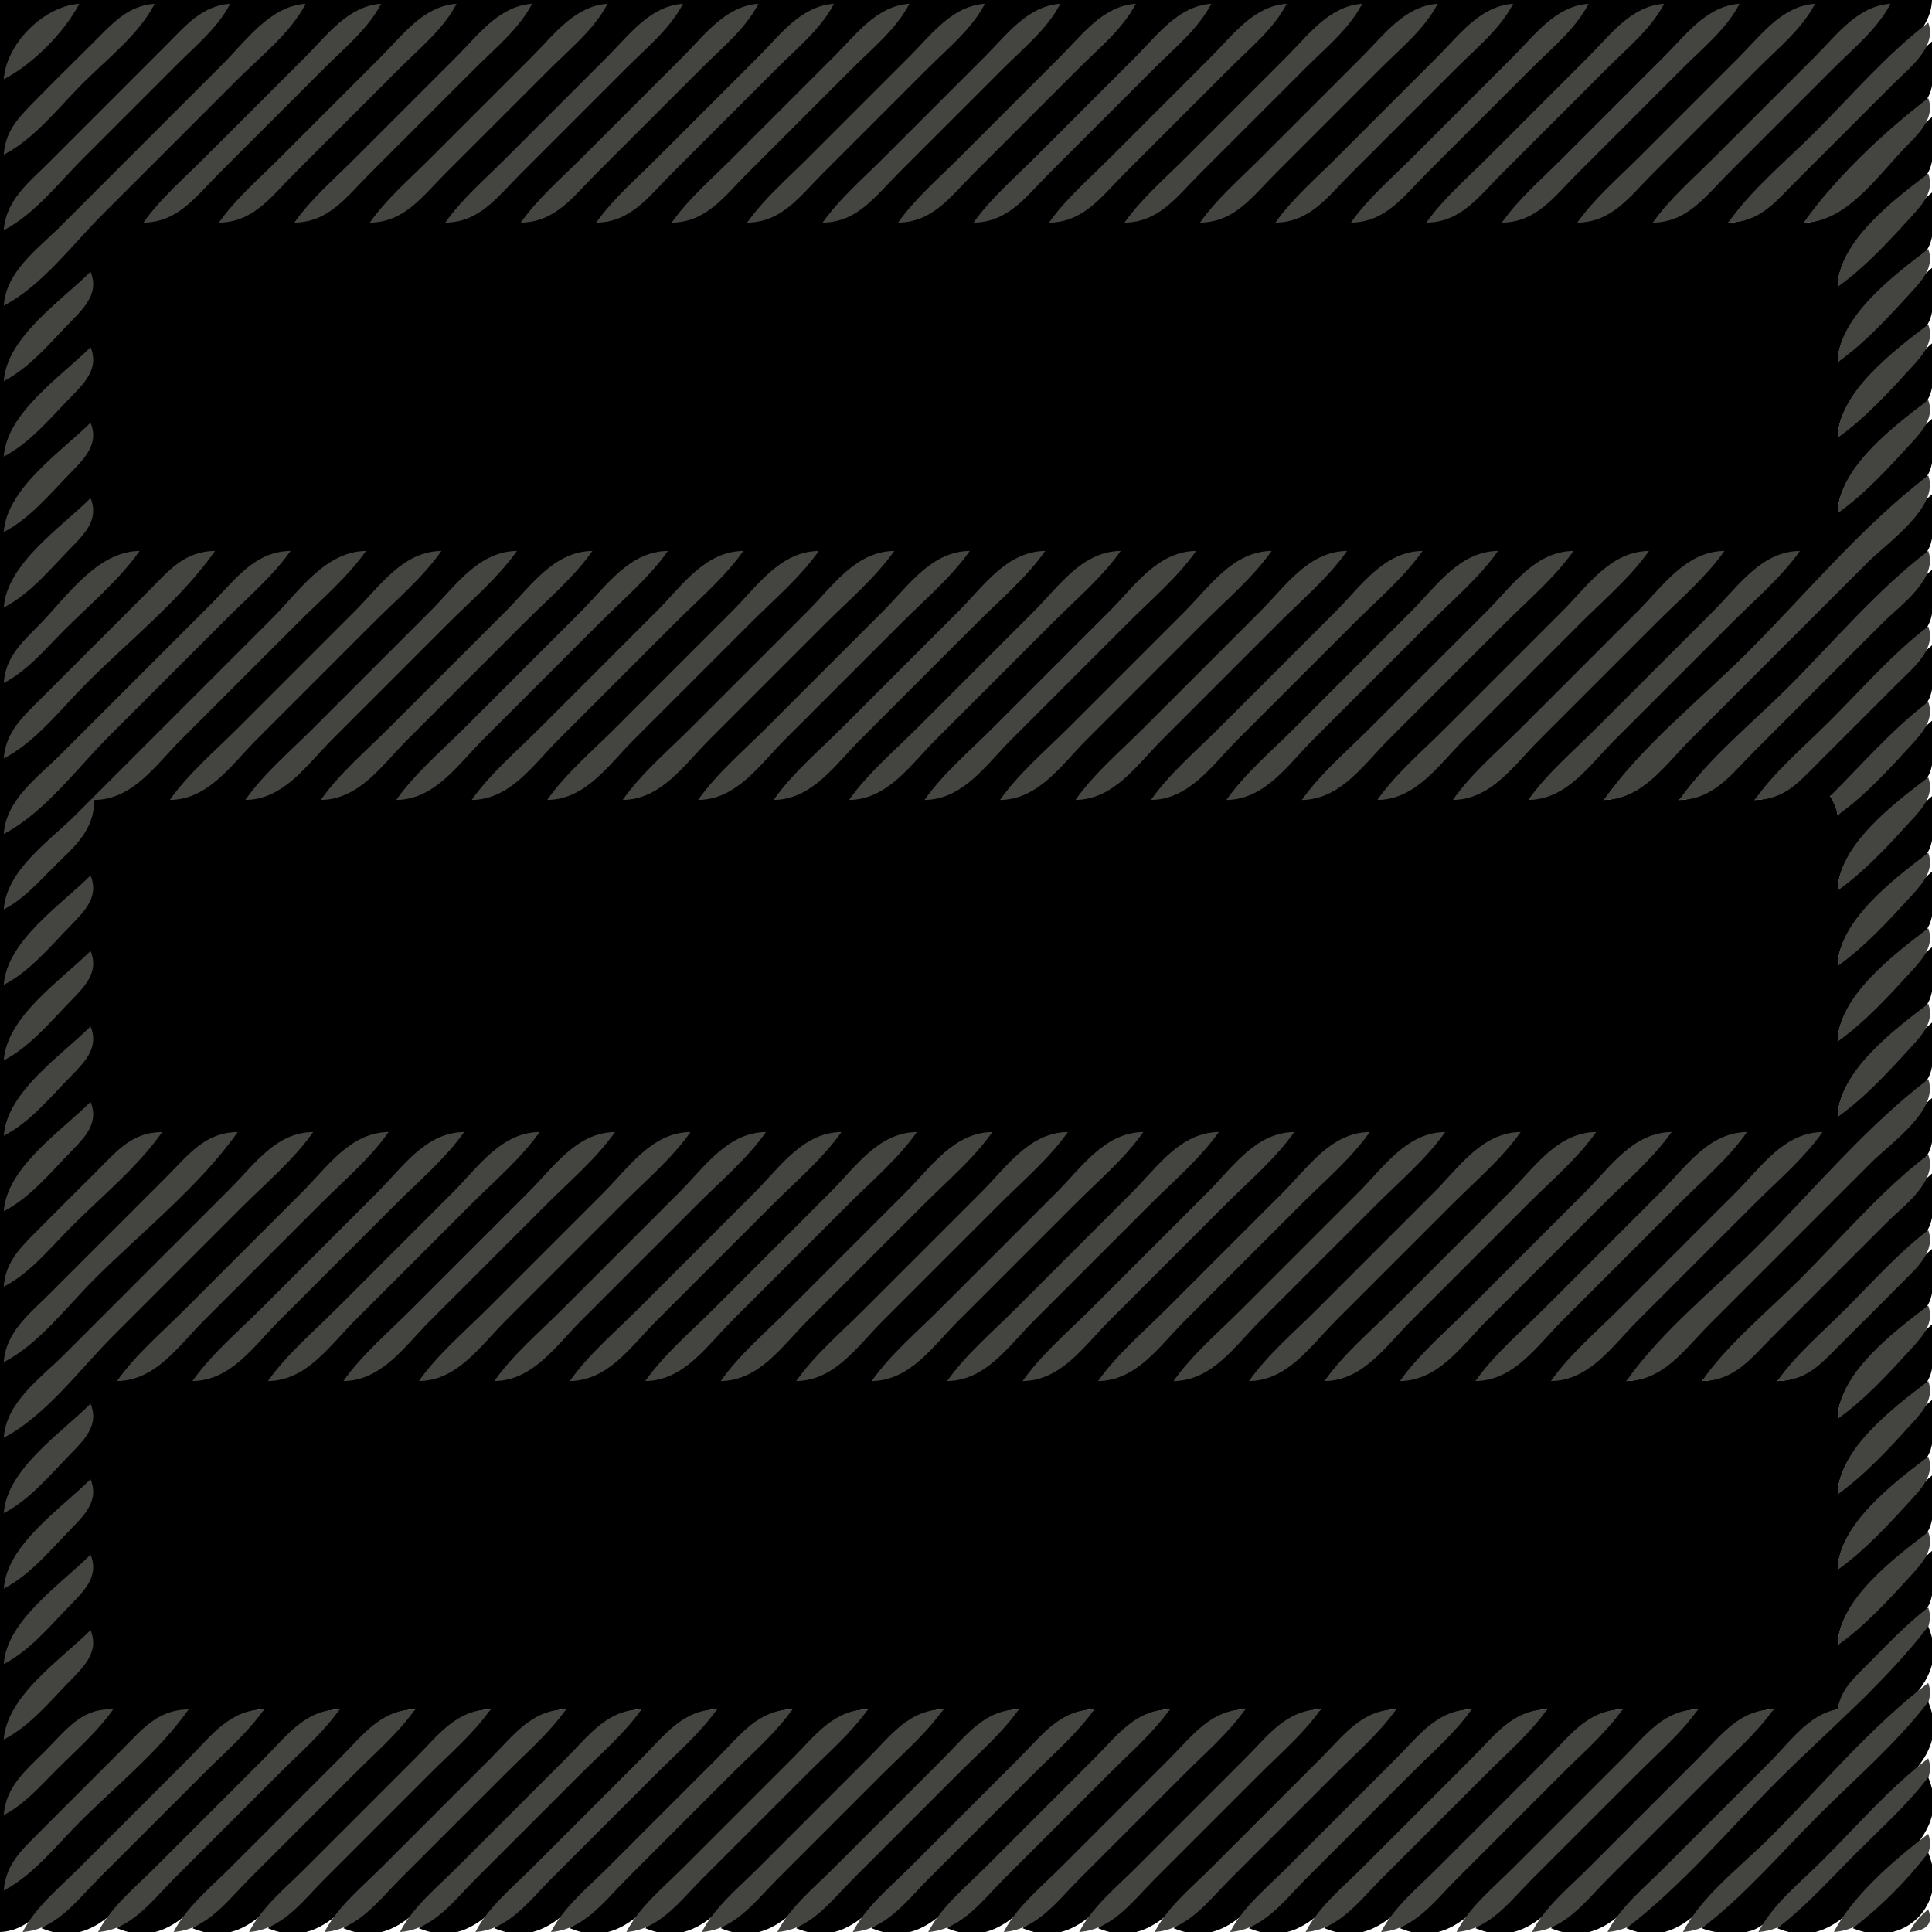 <?xml version="1.0" standalone="yes"?>
<svg xmlns="http://www.w3.org/2000/svg" width="512" height="512">
<path style="fill:#000000; stroke:none;" d="M0 0L0 512C8.045 511.737 12.658 504.342 18 499L52 465C57.407 459.593 61.877 453.264 70 453L34 489C26.544 496.456 19.4 504.6 11 511C23.107 516.08 30.289 506.711 38 499L72 465C77.407 459.593 81.876 453.264 90 453L54 489C46.544 496.456 39.4 504.6 31 511C43.107 516.08 50.289 506.711 58 499L92 465C97.407 459.593 101.877 453.264 110 453L74 489C66.544 496.456 59.4 504.6 51 511C63.107 516.08 70.289 506.711 78 499L112 465C117.407 459.593 121.877 453.264 130 453L94 489C86.544 496.456 79.4 504.6 71 511C83.107 516.08 90.289 506.711 98 499L132 465C137.407 459.593 141.877 453.264 150 453L114 489C106.544 496.456 99.4 504.6 91 511C103.107 516.08 110.289 506.711 118 499L152 465C157.407 459.593 161.877 453.264 170 453L134 489C126.544 496.456 119.4 504.6 111 511C123.107 516.08 130.289 506.711 138 499L172 465C177.407 459.593 181.877 453.264 190 453L154 489C146.544 496.456 139.4 504.6 131 511C143.107 516.08 150.289 506.711 158 499L192 465C197.407 459.593 201.877 453.264 210 453L174 489C166.544 496.456 159.4 504.6 151 511C163.107 516.08 170.289 506.711 178 499L212 465C217.407 459.593 221.877 453.264 230 453L194 489C186.544 496.456 179.4 504.6 171 511C183.107 516.08 190.289 506.711 198 499L232 465C237.407 459.593 241.877 453.264 250 453L214 489C206.544 496.456 199.4 504.6 191 511C203.107 516.08 210.289 506.711 218 499L252 465C257.407 459.593 261.877 453.264 270 453L234 489C226.544 496.456 219.4 504.6 211 511C223.107 516.08 230.289 506.711 238 499L272 465C277.407 459.593 281.877 453.264 290 453L254 489C246.544 496.456 239.4 504.6 231 511C243.107 516.08 250.289 506.711 258 499L292 465C297.407 459.593 301.877 453.264 310 453L274 489C266.544 496.456 259.4 504.6 251 511C263.107 516.08 270.289 506.711 278 499L312 465C317.407 459.593 321.877 453.264 330 453L294 489C286.544 496.456 279.4 504.6 271 511C283.107 516.08 290.289 506.711 298 499L332 465C337.407 459.593 341.877 453.264 350 453L314 489C306.544 496.456 299.4 504.6 291 511C303.107 516.08 310.289 506.711 318 499L352 465C357.407 459.593 361.877 453.264 370 453L334 489C326.544 496.456 319.4 504.6 311 511C323.107 516.08 330.289 506.711 338 499L372 465C377.407 459.593 381.877 453.264 390 453L354 489C346.544 496.456 339.4 504.6 331 511C343.107 516.08 350.289 506.711 358 499L392 465C397.407 459.593 401.877 453.264 410 453L374 489C366.544 496.456 359.4 504.6 351 511C363.107 516.08 370.289 506.711 378 499L412 465C417.407 459.593 421.876 453.264 430 453L394 489C386.544 496.456 379.4 504.6 371 511C383.107 516.08 390.289 506.711 398 499L432 465C437.407 459.593 441.877 453.264 450 453L414 489C406.544 496.456 399.4 504.6 391 511C403.107 516.08 410.289 506.711 418 499L452 465C457.407 459.593 461.877 453.264 470 453L434 489C426.544 496.456 419.4 504.6 411 511C423.107 516.08 430.289 506.711 438 499L470 467C474.987 462.013 480.028 454.957 487 453C490.322 441.164 505.146 435.993 510.972 425.715C513.187 421.807 512 415.356 512 411C503.174 418.634 495.268 427.732 487 436C487.448 422.179 504.79 416.62 510.972 405.715C513.187 401.807 512 395.356 512 391C503.174 398.634 495.268 407.732 487 416C487.448 402.179 504.79 396.62 510.972 385.715C513.187 381.807 512 375.356 512 371C503.174 378.634 495.268 387.732 487 396C487.448 382.179 504.79 376.62 510.972 365.715C513.187 361.807 512 355.356 512 351C503.174 358.634 495.268 367.732 487 376C487.448 362.179 504.79 356.62 510.972 345.715C513.187 341.807 512 335.356 512 331C503.176 338.633 495.266 347.734 487 356C482.075 360.924 478.32 365.762 471 366L499 338C502.751 334.249 509.365 329.816 511.397 324.83C512.999 320.897 512 315.188 512 311C497.532 323.515 484.547 338.453 471 352C465.146 357.854 459.846 365.713 451 366L491 326C495.664 321.336 500.294 316.636 504.999 312.015C507.18 309.873 510.21 307.743 511.397 304.83C512.999 300.897 512 295.188 512 291C492.236 308.096 474.5 328.5 456 347C449.124 353.876 441.414 365.662 431 366L488 309L504 293.004C506.445 290.583 510.063 288.104 511.397 284.83C512.999 280.897 512 275.188 512 271C503.174 278.634 495.268 287.732 487 296C487.448 282.179 504.79 276.62 510.972 265.715C513.187 261.807 512 255.356 512 251C503.175 258.634 495.268 267.732 487 276C487.448 262.179 504.79 256.62 510.972 245.715C513.187 241.807 512 235.356 512 231C503.175 238.634 495.268 247.732 487 256C487.448 242.179 504.79 236.62 510.972 225.715C513.187 221.807 512 215.356 512 211C503.175 218.634 495.268 227.732 487 236C487.448 222.179 504.79 216.62 510.972 205.715C513.187 201.807 512 195.356 512 191C503.175 198.634 495.268 207.732 487 216C486.69 213.753 486.336 212.826 485 211C492.071 206.019 497.863 199.08 504 193.004C506.445 190.583 510.063 188.104 511.397 184.83C512.999 180.897 512 175.188 512 171C501.413 180.158 491.916 191.084 482 201C476.829 206.171 472.733 211.749 465 212L498 179C502.012 174.988 509.228 170.152 511.397 164.83C512.999 160.897 512 155.188 512 151C496.12 164.736 481.868 181.132 467 196C460.724 202.276 454.507 211.692 445 212L490 167C494.997 162.003 499.958 156.967 504.999 152.015C507.18 149.872 510.21 147.743 511.397 144.83C512.999 140.897 512 135.188 512 131C490.824 149.317 471.822 171.178 452 191C444.74 198.26 435.975 211.644 425 212L488 149L504 133.004C506.445 130.583 510.063 128.104 511.397 124.83C512.999 120.897 512 115.188 512 111C503.175 118.634 495.268 127.732 487 136C487.448 122.179 504.79 116.62 510.972 105.715C513.187 101.807 512 95.356 512 91C503.175 98.634 495.268 107.732 487 116C487.448 102.179 504.79 96.62 510.972 85.715C513.187 81.807 512 75.356 512 71C503.175 78.634 495.268 87.732 487 96C487.448 82.179 504.79 76.62 510.972 65.715C513.187 61.807 512 55.356 512 51C503.175 58.634 495.268 67.732 487 76C487.448 62.179 504.79 56.62 510.972 45.715C513.187 41.807 512 35.356 512 31C505.288 36.806 499.29 43.713 493 50C488.335 54.663 484.88 58.777 478 59L501 36C504.229 32.772 509.64 29.141 511.397 24.83C512.999 20.897 512 15.188 512 11C499.649 21.683 488.566 34.434 477 46C471.366 51.635 466.494 58.724 458 59L498 19C503.539 13.461 511.727 8.35 512 0L0 0z"/>
<path style="fill:#444440; stroke:none;" d="M1 21C8.659 17.027 17.027 8.659 21 1C11.573 1.633 1.633 11.573 1 21M1 41C9.188 36.752 15.532 28.468 22 22C28.468 15.532 36.752 9.188 41 1C33.909 1.476 29.809 6.199 25 11C19.333 16.658 13.601 22.262 8.015 28C4.142 31.978 1.379 35.359 1 41M1 61C9.188 56.752 15.532 48.468 22 42L47 17C51.983 12.017 57.726 7.312 61 1C53.469 1.505 49.072 6.93 44 12L13 43C7.675 48.325 1.533 53.051 1 61M1 81C11.021 75.801 19.071 64.929 27 57L63 21C69.173 14.827 76.945 8.817 81 1C71.555 1.634 65.261 10.739 59 17L16 60C9.963 66.037 1.61 71.906 1 81M38 59C47.166 58.892 51.898 52.102 58 46L86 18C91.283 12.717 97.528 7.692 101 1C92.271 1.586 86.807 9.193 81 15L54 42C48.54 47.46 42.454 52.678 38 59M58 59C67.166 58.892 71.898 52.102 78 46L106 18C111.283 12.717 117.528 7.692 121 1C112.271 1.586 106.807 9.193 101 15L74 42C68.54 47.46 62.454 52.678 58 59M78 59C87.166 58.892 91.898 52.102 98 46L126 18C131.283 12.717 137.528 7.692 141 1C132.271 1.586 126.807 9.193 121 15L94 42C88.54 47.46 82.454 52.678 78 59M98 59C107.166 58.892 111.898 52.102 118 46L146 18C151.283 12.717 157.528 7.692 161 1C152.271 1.586 146.807 9.193 141 15L114 42C108.54 47.46 102.454 52.678 98 59M118 59C127.166 58.892 131.898 52.102 138 46L166 18C171.283 12.717 177.528 7.692 181 1C172.271 1.586 166.807 9.193 161 15L134 42C128.54 47.46 122.454 52.678 118 59M138 59C147.166 58.892 151.898 52.102 158 46L186 18C191.283 12.717 197.528 7.692 201 1C192.271 1.586 186.807 9.193 181 15L154 42C148.54 47.46 142.454 52.678 138 59M158 59C167.166 58.892 171.898 52.102 178 46L206 18C211.283 12.717 217.528 7.692 221 1C212.271 1.586 206.807 9.193 201 15L174 42C168.54 47.46 162.454 52.678 158 59M178 59C187.166 58.892 191.898 52.102 198 46L226 18C231.283 12.717 237.528 7.692 241 1C232.271 1.586 226.807 9.193 221 15L194 42C188.54 47.46 182.454 52.678 178 59M198 59C207.166 58.892 211.898 52.102 218 46L246 18C251.283 12.717 257.528 7.692 261 1C252.271 1.586 246.807 9.193 241 15L214 42C208.54 47.46 202.454 52.678 198 59M218 59C227.166 58.892 231.898 52.102 238 46L266 18C271.283 12.717 277.528 7.692 281 1C272.271 1.586 266.807 9.193 261 15L234 42C228.54 47.46 222.454 52.678 218 59M238 59C247.166 58.892 251.898 52.102 258 46L286 18C291.283 12.717 297.528 7.692 301 1C292.271 1.586 286.807 9.193 281 15L254 42C248.54 47.46 242.454 52.678 238 59M258 59C267.166 58.892 271.898 52.102 278 46L306 18C311.283 12.717 317.528 7.692 321 1C312.271 1.586 306.807 9.193 301 15L274 42C268.54 47.46 262.454 52.678 258 59M278 59C287.166 58.892 291.898 52.102 298 46L326 18C331.283 12.717 337.528 7.692 341 1C332.271 1.586 326.807 9.193 321 15L294 42C288.54 47.46 282.454 52.678 278 59M298 59C307.166 58.892 311.898 52.102 318 46L346 18C351.283 12.717 357.528 7.692 361 1C352.271 1.586 346.807 9.193 341 15L314 42C308.54 47.46 302.454 52.678 298 59M318 59C327.166 58.892 331.898 52.102 338 46L366 18C371.283 12.717 377.528 7.692 381 1C372.271 1.586 366.807 9.193 361 15L334 42C328.54 47.46 322.454 52.678 318 59M338 59C347.166 58.892 351.898 52.102 358 46L386 18C391.283 12.717 397.528 7.692 401 1C392.271 1.586 386.807 9.193 381 15L354 42C348.54 47.46 342.454 52.678 338 59M358 59C367.166 58.892 371.898 52.102 378 46L406 18C411.283 12.717 417.528 7.692 421 1C412.271 1.586 406.807 9.193 401 15L374 42C368.54 47.46 362.454 52.678 358 59M378 59C387.166 58.892 391.898 52.102 398 46L426 18C431.283 12.717 437.528 7.692 441 1C432.271 1.586 426.807 9.193 421 15L394 42C388.54 47.46 382.454 52.678 378 59M398 59C407.166 58.892 411.898 52.102 418 46L446 18C451.283 12.717 457.528 7.692 461 1C452.271 1.586 446.807 9.193 441 15L414 42C408.54 47.46 402.454 52.678 398 59M418 59C427.166 58.892 431.898 52.102 438 46L466 18C471.283 12.717 477.528 7.692 481 1C472.271 1.586 466.807 9.193 461 15L434 42C428.54 47.46 422.454 52.678 418 59M438 59C447.166 58.892 451.898 52.102 458 46L486 18C491.283 12.717 497.528 7.692 501 1C492.271 1.586 486.807 9.193 481 15L454 42C448.54 47.46 442.454 52.678 438 59M511 6C500.047 14.345 490.726 25.274 481 35C473.307 42.693 464.271 50.097 458 59C466.36 58.901 470.377 53.623 476 48L502 22C506.05 17.943 513.417 12.403 511 6M511 26C499.461 34.792 486.356 47.138 478 59C489.378 58.866 497.573 46.615 504.985 39C508.433 35.458 512.977 31.238 511 26M511 46C502.042 52.825 487.142 64.012 487 76C494.305 70.854 500.883 63.599 506.906 57C509.82 53.807 512.643 50.353 511 46M511 66C502.042 72.825 487.142 84.012 487 96C494.305 90.854 500.883 83.599 506.906 77C509.82 73.807 512.643 70.353 511 66M24 72C16.267 79.733 1.781 89.364 1 101C8.038 97.349 13.489 90.612 18.995 85C22.699 81.225 26.25 77.426 24 72M511 86C502.042 92.825 487.142 104.012 487 116C494.305 110.854 500.883 103.599 506.906 97C509.82 93.807 512.643 90.353 511 86M24 92C16.267 99.733 1.781 109.364 1 121C8.038 117.349 13.489 110.612 18.995 105C22.699 101.225 26.25 97.426 24 92M511 106C502.042 112.825 487.142 124.012 487 136C494.305 130.854 500.883 123.599 506.906 117C509.82 113.807 512.643 110.353 511 106M24 112C16.267 119.733 1.781 129.364 1 141C8.038 137.349 13.489 130.612 18.995 125C22.699 121.225 26.25 117.426 24 112M511 126C493.5 139.334 478.552 157.448 463 173C450.542 185.458 435.146 197.597 425 212C435.234 211.879 441.242 202.758 448 196L495 149C500.089 143.911 514.125 134.278 511 126M24 132C16.267 139.733 1.781 149.364 1 161C8.038 157.349 13.489 150.612 18.995 145C22.699 141.225 26.25 137.426 24 132M1 181C7.311 177.726 12.017 171.983 17 167C23.737 160.263 31.506 153.799 37 146C25.543 146.135 17.534 158.429 10.001 166C5.486 170.537 1.445 174.371 1 181M1 201C9.557 196.561 16.239 187.761 23 181C34.188 169.812 47.886 158.938 57 146C48.64 146.099 44.623 151.377 39 157L11 185C6.199 189.809 1.476 193.909 1 201M1 221C11.748 215.425 20.491 203.509 29 195L60 164C65.78 158.22 72.286 152.692 77 146C67.461 146.113 62.327 153.673 56 160L16 200C9.963 206.037 1.61 211.906 1 221M1 241C6.146 238.33 9.93 234.069 14 230C19.623 224.378 24.901 220.36 25 212C35.234 211.879 41.242 202.758 48 196L79 165C85.099 158.901 92.026 153.062 97 146C86.124 146.128 79.167 156.833 72 164L20 216C13.095 222.905 1.7 230.569 1 241M45 212C55.234 211.879 61.242 202.758 68 196L99 165C105.099 158.901 112.026 153.062 117 146C106.766 146.121 100.758 155.242 94 162L63 193C56.901 199.099 49.974 204.938 45 212M65 212C75.234 211.879 81.242 202.758 88 196L119 165C125.099 158.901 132.026 153.062 137 146C126.766 146.121 120.758 155.242 114 162L83 193C76.901 199.099 69.974 204.938 65 212M85 212C95.234 211.879 101.242 202.758 108 196L139 165C145.099 158.901 152.026 153.062 157 146C146.766 146.121 140.758 155.242 134 162L103 193C96.901 199.099 89.974 204.938 85 212M105 212C115.234 211.879 121.242 202.758 128 196L159 165C165.099 158.901 172.026 153.062 177 146C166.766 146.121 160.758 155.242 154 162L123 193C116.901 199.099 109.974 204.938 105 212M125 212C135.234 211.879 141.242 202.758 148 196L179 165C185.099 158.901 192.026 153.062 197 146C186.766 146.121 180.758 155.242 174 162L143 193C136.901 199.099 129.974 204.938 125 212M145 212C155.234 211.879 161.242 202.758 168 196L199 165C205.099 158.901 212.026 153.062 217 146C206.766 146.121 200.758 155.242 194 162L163 193C156.901 199.099 149.974 204.938 145 212M165 212C175.234 211.879 181.242 202.758 188 196L219 165C225.099 158.901 232.026 153.062 237 146C226.766 146.121 220.758 155.242 214 162L183 193C176.901 199.099 169.974 204.938 165 212M185 212C195.234 211.879 201.242 202.758 208 196L239 165C245.099 158.901 252.026 153.062 257 146C246.766 146.121 240.758 155.242 234 162L203 193C196.901 199.099 189.974 204.938 185 212M205 212C215.234 211.879 221.242 202.758 228 196L259 165C265.099 158.901 272.026 153.062 277 146C266.766 146.121 260.758 155.242 254 162L223 193C216.901 199.099 209.974 204.938 205 212M225 212C235.234 211.879 241.242 202.758 248 196L279 165C285.099 158.901 292.026 153.062 297 146C286.766 146.121 280.758 155.242 274 162L243 193C236.901 199.099 229.974 204.938 225 212M245 212C255.234 211.879 261.242 202.758 268 196L299 165C305.099 158.901 312.026 153.062 317 146C306.766 146.121 300.758 155.242 294 162L263 193C256.901 199.099 249.974 204.938 245 212M265 212C275.234 211.879 281.242 202.758 288 196L319 165C325.099 158.901 332.026 153.062 337 146C326.766 146.121 320.758 155.242 314 162L283 193C276.901 199.099 269.974 204.938 265 212M285 212C295.234 211.879 301.242 202.758 308 196L339 165C345.099 158.901 352.026 153.062 357 146C346.766 146.121 340.758 155.242 334 162L303 193C296.901 199.099 289.974 204.938 285 212M305 212C315.234 211.879 321.242 202.758 328 196L359 165C365.099 158.901 372.026 153.062 377 146C366.766 146.121 360.758 155.242 354 162L323 193C316.901 199.099 309.974 204.938 305 212M325 212C335.234 211.879 341.242 202.758 348 196L379 165C385.099 158.901 392.026 153.062 397 146C386.766 146.121 380.758 155.242 374 162L343 193C336.901 199.099 329.974 204.938 325 212M345 212C355.234 211.879 361.242 202.758 368 196L399 165C405.099 158.901 412.026 153.062 417 146C406.766 146.121 400.758 155.242 394 162L363 193C356.901 199.099 349.974 204.938 345 212M365 212C375.234 211.879 381.242 202.758 388 196L419 165C425.099 158.901 432.026 153.062 437 146C426.766 146.121 420.758 155.242 414 162L383 193C376.901 199.099 369.974 204.938 365 212M385 212C395.234 211.879 401.242 202.758 408 196L439 165C445.099 158.901 452.026 153.062 457 146C446.766 146.121 440.758 155.242 434 162L403 193C396.901 199.099 389.974 204.938 385 212M405 212C415.234 211.879 421.242 202.758 428 196L459 165C465.099 158.901 472.026 153.062 477 146C466.766 146.121 460.758 155.242 454 162L423 193C416.901 199.099 409.974 204.938 405 212M511 146C497.499 156.287 485.993 170.007 474 182C464.4 191.6 452.823 200.895 445 212C454.166 211.892 458.898 205.102 465 199L499 165C503.529 160.471 513.767 153.33 511 146M511 166C501.505 173.235 493.429 182.571 485 191C478.263 197.737 470.494 204.201 465 212C472.921 211.906 476.635 207.365 482 202L502.999 181C506.868 177.112 513.281 172.042 511 166M511 186C501.504 193.236 493.431 202.569 485 211C486.006 212.731 486.546 214.053 487 216C494.305 210.854 500.883 203.599 506.906 197C509.82 193.807 512.643 190.353 511 186M511 206C502.042 212.825 487.142 224.012 487 236C494.305 230.854 500.883 223.599 506.906 217C509.82 213.807 512.643 210.353 511 206M511 226C502.042 232.825 487.142 244.012 487 256C494.305 250.854 500.883 243.599 506.906 237C509.82 233.807 512.643 230.353 511 226M24 232C16.267 239.733 1.781 249.364 1 261C8.038 257.349 13.489 250.612 18.995 245C22.699 241.225 26.25 237.426 24 232M511 246C502.042 252.825 487.142 264.012 487 276C494.305 270.854 500.883 263.599 506.906 257C509.82 253.807 512.643 250.353 511 246M24 252C16.267 259.733 1.781 269.364 1 281C8.038 277.349 13.489 270.612 18.995 265C22.699 261.225 26.25 257.426 24 252M511 266C502.042 272.825 487.142 284.012 487 296C494.305 290.854 500.883 283.599 506.906 277C509.82 273.807 512.643 270.353 511 266M24 272C16.267 279.733 1.781 289.364 1 301C8.038 297.349 13.489 290.612 18.995 285C22.699 281.225 26.25 277.426 24 272M511 286C494.59 298.503 480.581 315.419 466 330C454.494 341.506 440.372 352.696 431 366C440.894 365.883 446.454 357.546 453 351L496 308C500.955 303.045 514.044 294.065 511 286M24 292C16.267 299.733 1.781 309.364 1 321C8.038 317.349 13.489 310.612 18.995 305C22.699 301.225 26.25 297.426 24 292M1 341C8.07 337.333 13.419 330.581 19 325C27.011 316.989 36.47 309.27 43 300C35.08 300.094 31.365 304.635 26 310C20.334 315.665 14.634 321.299 9.004 327C4.797 331.26 1.412 334.856 1 341M1 361C10.291 356.18 17.654 346.346 25 339C37.458 326.542 52.854 314.403 63 300C54.226 300.104 49.867 306.133 44 312L13 343C7.675 348.325 1.533 353.051 1 361M1 381C12.11 375.237 21.201 362.799 30 354L64 320C70.418 313.582 77.766 307.431 83 300C73.106 300.117 67.546 308.454 61 315L17 359C10.739 365.261 1.634 371.555 1 381M31 366C41.234 365.879 47.242 356.758 54 350L85 319C91.099 312.901 98.026 307.062 103 300C92.766 300.121 86.758 309.242 80 316L49 347C42.901 353.099 35.974 358.938 31 366M51 366C61.234 365.879 67.242 356.758 74 350L105 319C111.099 312.901 118.026 307.062 123 300C112.766 300.121 106.758 309.242 100 316L69 347C62.901 353.099 55.974 358.938 51 366M71 366C81.234 365.879 87.242 356.758 94 350L125 319C131.099 312.901 138.026 307.062 143 300C132.766 300.121 126.758 309.242 120 316L89 347C82.901 353.099 75.974 358.938 71 366M91 366C101.234 365.879 107.242 356.758 114 350L145 319C151.099 312.901 158.026 307.062 163 300C152.766 300.121 146.758 309.242 140 316L109 347C102.901 353.099 95.974 358.938 91 366M111 366C121.234 365.879 127.242 356.758 134 350L165 319C171.099 312.901 178.026 307.062 183 300C172.766 300.121 166.758 309.242 160 316L129 347C122.901 353.099 115.974 358.938 111 366M131 366C141.234 365.879 147.242 356.758 154 350L185 319C191.099 312.901 198.026 307.062 203 300C192.766 300.121 186.758 309.242 180 316L149 347C142.901 353.099 135.974 358.938 131 366M151 366C161.234 365.879 167.242 356.758 174 350L205 319C211.099 312.901 218.026 307.062 223 300C212.766 300.121 206.758 309.242 200 316L169 347C162.901 353.099 155.974 358.938 151 366M171 366C181.234 365.879 187.242 356.758 194 350L225 319C231.099 312.901 238.026 307.062 243 300C232.766 300.121 226.758 309.242 220 316L189 347C182.901 353.099 175.974 358.938 171 366M191 366C201.234 365.879 207.242 356.758 214 350L245 319C251.099 312.901 258.026 307.062 263 300C252.766 300.121 246.758 309.242 240 316L209 347C202.901 353.099 195.974 358.938 191 366M211 366C221.234 365.879 227.242 356.758 234 350L265 319C271.099 312.901 278.026 307.062 283 300C272.766 300.121 266.758 309.242 260 316L229 347C222.901 353.099 215.974 358.938 211 366M231 366C241.234 365.879 247.242 356.758 254 350L285 319C291.099 312.901 298.026 307.062 303 300C292.766 300.121 286.758 309.242 280 316L249 347C242.901 353.099 235.974 358.938 231 366M251 366C261.234 365.879 267.242 356.758 274 350L305 319C311.099 312.901 318.026 307.062 323 300C312.766 300.121 306.758 309.242 300 316L269 347C262.901 353.099 255.974 358.938 251 366M271 366C281.234 365.879 287.242 356.758 294 350L325 319C331.099 312.901 338.026 307.062 343 300C332.766 300.121 326.758 309.242 320 316L289 347C282.901 353.099 275.974 358.938 271 366M291 366C301.234 365.879 307.242 356.758 314 350L345 319C351.099 312.901 358.026 307.062 363 300C352.766 300.121 346.758 309.242 340 316L309 347C302.901 353.099 295.974 358.938 291 366M311 366C321.234 365.879 327.242 356.758 334 350L365 319C371.099 312.901 378.026 307.062 383 300C372.766 300.121 366.758 309.242 360 316L329 347C322.901 353.099 315.974 358.938 311 366M331 366C341.234 365.879 347.242 356.758 354 350L385 319C391.099 312.901 398.026 307.062 403 300C392.766 300.121 386.758 309.242 380 316L349 347C342.901 353.099 335.974 358.938 331 366M351 366C361.234 365.879 367.242 356.758 374 350L405 319C411.099 312.901 418.026 307.062 423 300C412.766 300.121 406.758 309.242 400 316L369 347C362.901 353.099 355.974 358.938 351 366M371 366C381.234 365.879 387.242 356.758 394 350L425 319C431.099 312.901 438.026 307.062 443 300C432.766 300.121 426.758 309.242 420 316L389 347C382.901 353.099 375.974 358.938 371 366M391 366C401.234 365.879 407.242 356.758 414 350L445 319C451.099 312.901 458.026 307.062 463 300C452.766 300.121 446.758 309.242 440 316L409 347C402.901 353.099 395.974 358.938 391 366M411 366C421.234 365.879 427.242 356.758 434 350L465 319C471.099 312.901 478.026 307.062 483 300C472.766 300.121 466.758 309.242 460 316L429 347C422.901 353.099 415.974 358.938 411 366M511 306C498.591 315.455 488.021 327.979 477 339C468.353 347.647 458.047 355.996 451 366C459.774 365.896 464.133 359.867 470 354L500 324C504.377 319.622 513.659 313.045 511 306M511 326C502.965 332.122 496.131 339.869 489 347C482.901 353.099 475.974 358.938 471 366C478.921 365.906 482.635 361.365 488 356C493.332 350.668 498.697 345.365 503.996 340C507.666 336.284 513.134 331.653 511 326M511 346C502.042 352.825 487.142 364.012 487 376C494.305 370.854 500.883 363.599 506.906 357C509.82 353.807 512.643 350.353 511 346M511 366C502.042 372.825 487.142 384.012 487 396C494.305 390.854 500.883 383.599 506.906 377C509.82 373.807 512.643 370.353 511 366M24 372C16.267 379.733 1.781 389.364 1 401C8.038 397.349 13.489 390.612 18.995 385C22.699 381.225 26.25 377.426 24 372M511 386C502.042 392.825 487.142 404.012 487 416C494.305 410.854 500.883 403.599 506.906 397C509.82 393.807 512.643 390.353 511 386M24 392C16.267 399.733 1.781 409.364 1 421C8.038 417.349 13.489 410.612 18.995 405C22.699 401.225 26.25 397.426 24 392M511 406C502.042 412.825 487.142 424.012 487 436C494.305 430.854 500.883 423.599 506.906 417C509.82 413.807 512.643 410.353 511 406M24 412C16.267 419.733 1.781 429.364 1 441C8.038 437.349 13.489 430.612 18.995 425C22.699 421.225 26.25 417.426 24 412M511 426C505.168 430.443 500.17 435.82 495 441C491.326 444.681 487.816 447.712 487 453C479.448 454.165 474.158 461.842 469 467L441 495C435.717 500.283 429.472 505.308 426 512C435.445 511.366 441.739 502.261 448 496L495 449C500.089 443.911 514.125 434.278 511 426z"/>
<path style="fill:#000000; stroke:none;" d="M511 431C499.605 445.955 484.287 458.713 471 472C458.037 484.963 445.592 499.882 431 511C442.088 515.653 448.795 508.207 456 501L500 457C507.469 449.532 515.874 442.616 511 431z"/>
<path style="fill:#444440; stroke:none;" d="M24 432C16.267 439.733 1.781 449.364 1 461C8.038 457.349 13.489 450.612 18.995 445C22.699 441.225 26.25 437.426 24 432M511 446C495.681 457.672 482.611 473.389 469 487C461.362 494.638 451.01 502.343 446 512C454.348 511.44 459.43 504.57 465 499L499 465C503.529 460.471 513.767 453.33 511 446z"/>
<path style="fill:#000000; stroke:none;" d="M511 451C502.654 461.953 491.726 471.274 482 481C471.95 491.05 462.317 502.377 451 511C454.733 512.566 462.053 513.048 465.715 510.972C470.696 508.148 474.964 502.036 479 498L501 476C508.207 468.795 515.653 462.088 511 451z"/>
<path style="fill:#444440; stroke:none;" d="M1 481C6.539 478.126 10.623 473.376 15 469C20.14 463.86 25.807 458.952 30 453C21.587 452.609 17.601 458.397 12 464C6.93 469.072 1.505 473.469 1 481M1 501C8.817 496.945 14.827 489.173 21 483C30.6 473.4 42.178 464.105 50 453C41.64 453.099 37.623 458.377 32 464L10.001 486C5.486 490.537 1.445 494.371 1 501M6 512C14.729 511.414 20.193 503.807 26 498L54 470C59.46 464.54 65.546 459.322 70 453C60.834 453.108 56.102 459.898 50 466L21 495C15.717 500.283 9.472 505.308 6 512M26 512C34.729 511.414 40.193 503.807 46 498L74 470C79.46 464.54 85.546 459.322 90 453C80.834 453.108 76.102 459.898 70 466L41 495C35.717 500.283 29.472 505.308 26 512M46 512C54.729 511.414 60.193 503.807 66 498L94 470C99.46 464.54 105.546 459.322 110 453C100.834 453.108 96.102 459.898 90 466L61 495C55.717 500.283 49.472 505.308 46 512M66 512C74.729 511.414 80.193 503.807 86 498L114 470C119.46 464.54 125.546 459.322 130 453C120.834 453.108 116.102 459.898 110 466L81 495C75.717 500.283 69.472 505.308 66 512M86 512C94.729 511.414 100.193 503.807 106 498L134 470C139.46 464.54 145.546 459.322 150 453C140.834 453.108 136.102 459.898 130 466L101 495C95.717 500.283 89.472 505.308 86 512M106 512C114.729 511.414 120.193 503.807 126 498L154 470C159.46 464.54 165.546 459.322 170 453C160.834 453.108 156.102 459.898 150 466L121 495C115.717 500.283 109.472 505.308 106 512M126 512C134.729 511.414 140.193 503.807 146 498L174 470C179.46 464.54 185.546 459.322 190 453C180.834 453.108 176.102 459.898 170 466L141 495C135.717 500.283 129.472 505.308 126 512M146 512C154.729 511.414 160.193 503.807 166 498L194 470C199.46 464.54 205.546 459.322 210 453C200.834 453.108 196.102 459.898 190 466L161 495C155.717 500.283 149.472 505.308 146 512M166 512C174.729 511.414 180.193 503.807 186 498L214 470C219.46 464.54 225.546 459.322 230 453C220.834 453.108 216.102 459.898 210 466L181 495C175.717 500.283 169.472 505.308 166 512M186 512C194.729 511.414 200.193 503.807 206 498L234 470C239.46 464.54 245.546 459.322 250 453C240.834 453.108 236.102 459.898 230 466L201 495C195.717 500.283 189.472 505.308 186 512M206 512C214.729 511.414 220.193 503.807 226 498L254 470C259.46 464.54 265.546 459.322 270 453C260.834 453.108 256.102 459.898 250 466L221 495C215.717 500.283 209.472 505.308 206 512M226 512C234.729 511.414 240.193 503.807 246 498L274 470C279.46 464.54 285.546 459.322 290 453C280.834 453.108 276.102 459.898 270 466L241 495C235.717 500.283 229.472 505.308 226 512M246 512C254.729 511.414 260.193 503.807 266 498L294 470C299.46 464.54 305.546 459.322 310 453C300.834 453.108 296.102 459.898 290 466L261 495C255.717 500.283 249.472 505.308 246 512M266 512C274.729 511.414 280.193 503.807 286 498L314 470C319.46 464.54 325.546 459.322 330 453C320.834 453.108 316.102 459.898 310 466L281 495C275.717 500.283 269.472 505.308 266 512M286 512C294.729 511.414 300.193 503.807 306 498L334 470C339.46 464.54 345.546 459.322 350 453C340.834 453.108 336.102 459.898 330 466L301 495C295.717 500.283 289.472 505.308 286 512M306 512C314.729 511.414 320.193 503.807 326 498L354 470C359.46 464.54 365.546 459.322 370 453C360.834 453.108 356.102 459.898 350 466L321 495C315.717 500.283 309.472 505.308 306 512M326 512C334.729 511.414 340.193 503.807 346 498L374 470C379.46 464.54 385.546 459.322 390 453C380.834 453.108 376.102 459.898 370 466L341 495C335.717 500.283 329.472 505.308 326 512M346 512C354.729 511.414 360.193 503.807 366 498L394 470C399.46 464.54 405.546 459.322 410 453C400.834 453.108 396.102 459.898 390 466L361 495C355.717 500.283 349.472 505.308 346 512M366 512C374.729 511.414 380.193 503.807 386 498L414 470C419.46 464.54 425.546 459.322 430 453C420.834 453.108 416.102 459.898 410 466L381 495C375.717 500.283 369.472 505.308 366 512M386 512C394.729 511.414 400.193 503.807 406 498L434 470C439.46 464.54 445.546 459.322 450 453C440.834 453.108 436.102 459.898 430 466L401 495C395.717 500.283 389.472 505.308 386 512M406 512C414.729 511.414 420.193 503.807 426 498L454 470C459.46 464.54 465.546 459.322 470 453C460.834 453.108 456.102 459.898 450 466L421 495C415.717 500.283 409.472 505.308 406 512M511 466C500.775 473.79 492.078 483.922 483 493C477.122 498.878 469.862 504.555 466 512C473.091 511.524 477.191 506.801 482 502L502.999 481C506.868 477.112 513.281 472.042 511 466z"/>
<path style="fill:#000000; stroke:none;" d="M511 471C505.436 478.303 498.48 484.52 492 491C485.194 497.806 478.669 505.157 471 511C483.107 516.08 490.289 506.711 498 499C505.937 491.063 516.272 483.565 511 471z"/>
<path style="fill:#444440; stroke:none;" d="M511 486C502.259 492.66 491.093 502.183 486 512C494.873 511.405 501.25 503.196 506.906 497C509.82 493.807 512.643 490.353 511 486z"/>
<path style="fill:#000000; stroke:none;" d="M511 491C505.368 498.391 498.391 505.368 491 511C504.597 516.706 516.705 504.597 511 491z"/>
<path style="fill:#444440; stroke:none;" d="M511 506C508.765 507.886 507.381 509.431 506 512C509.979 511.69 512.621 510.267 511 506z"/>
<path style="fill:#000000; stroke:none;" d="M511 511L512 512L511 511z"/>
</svg>
